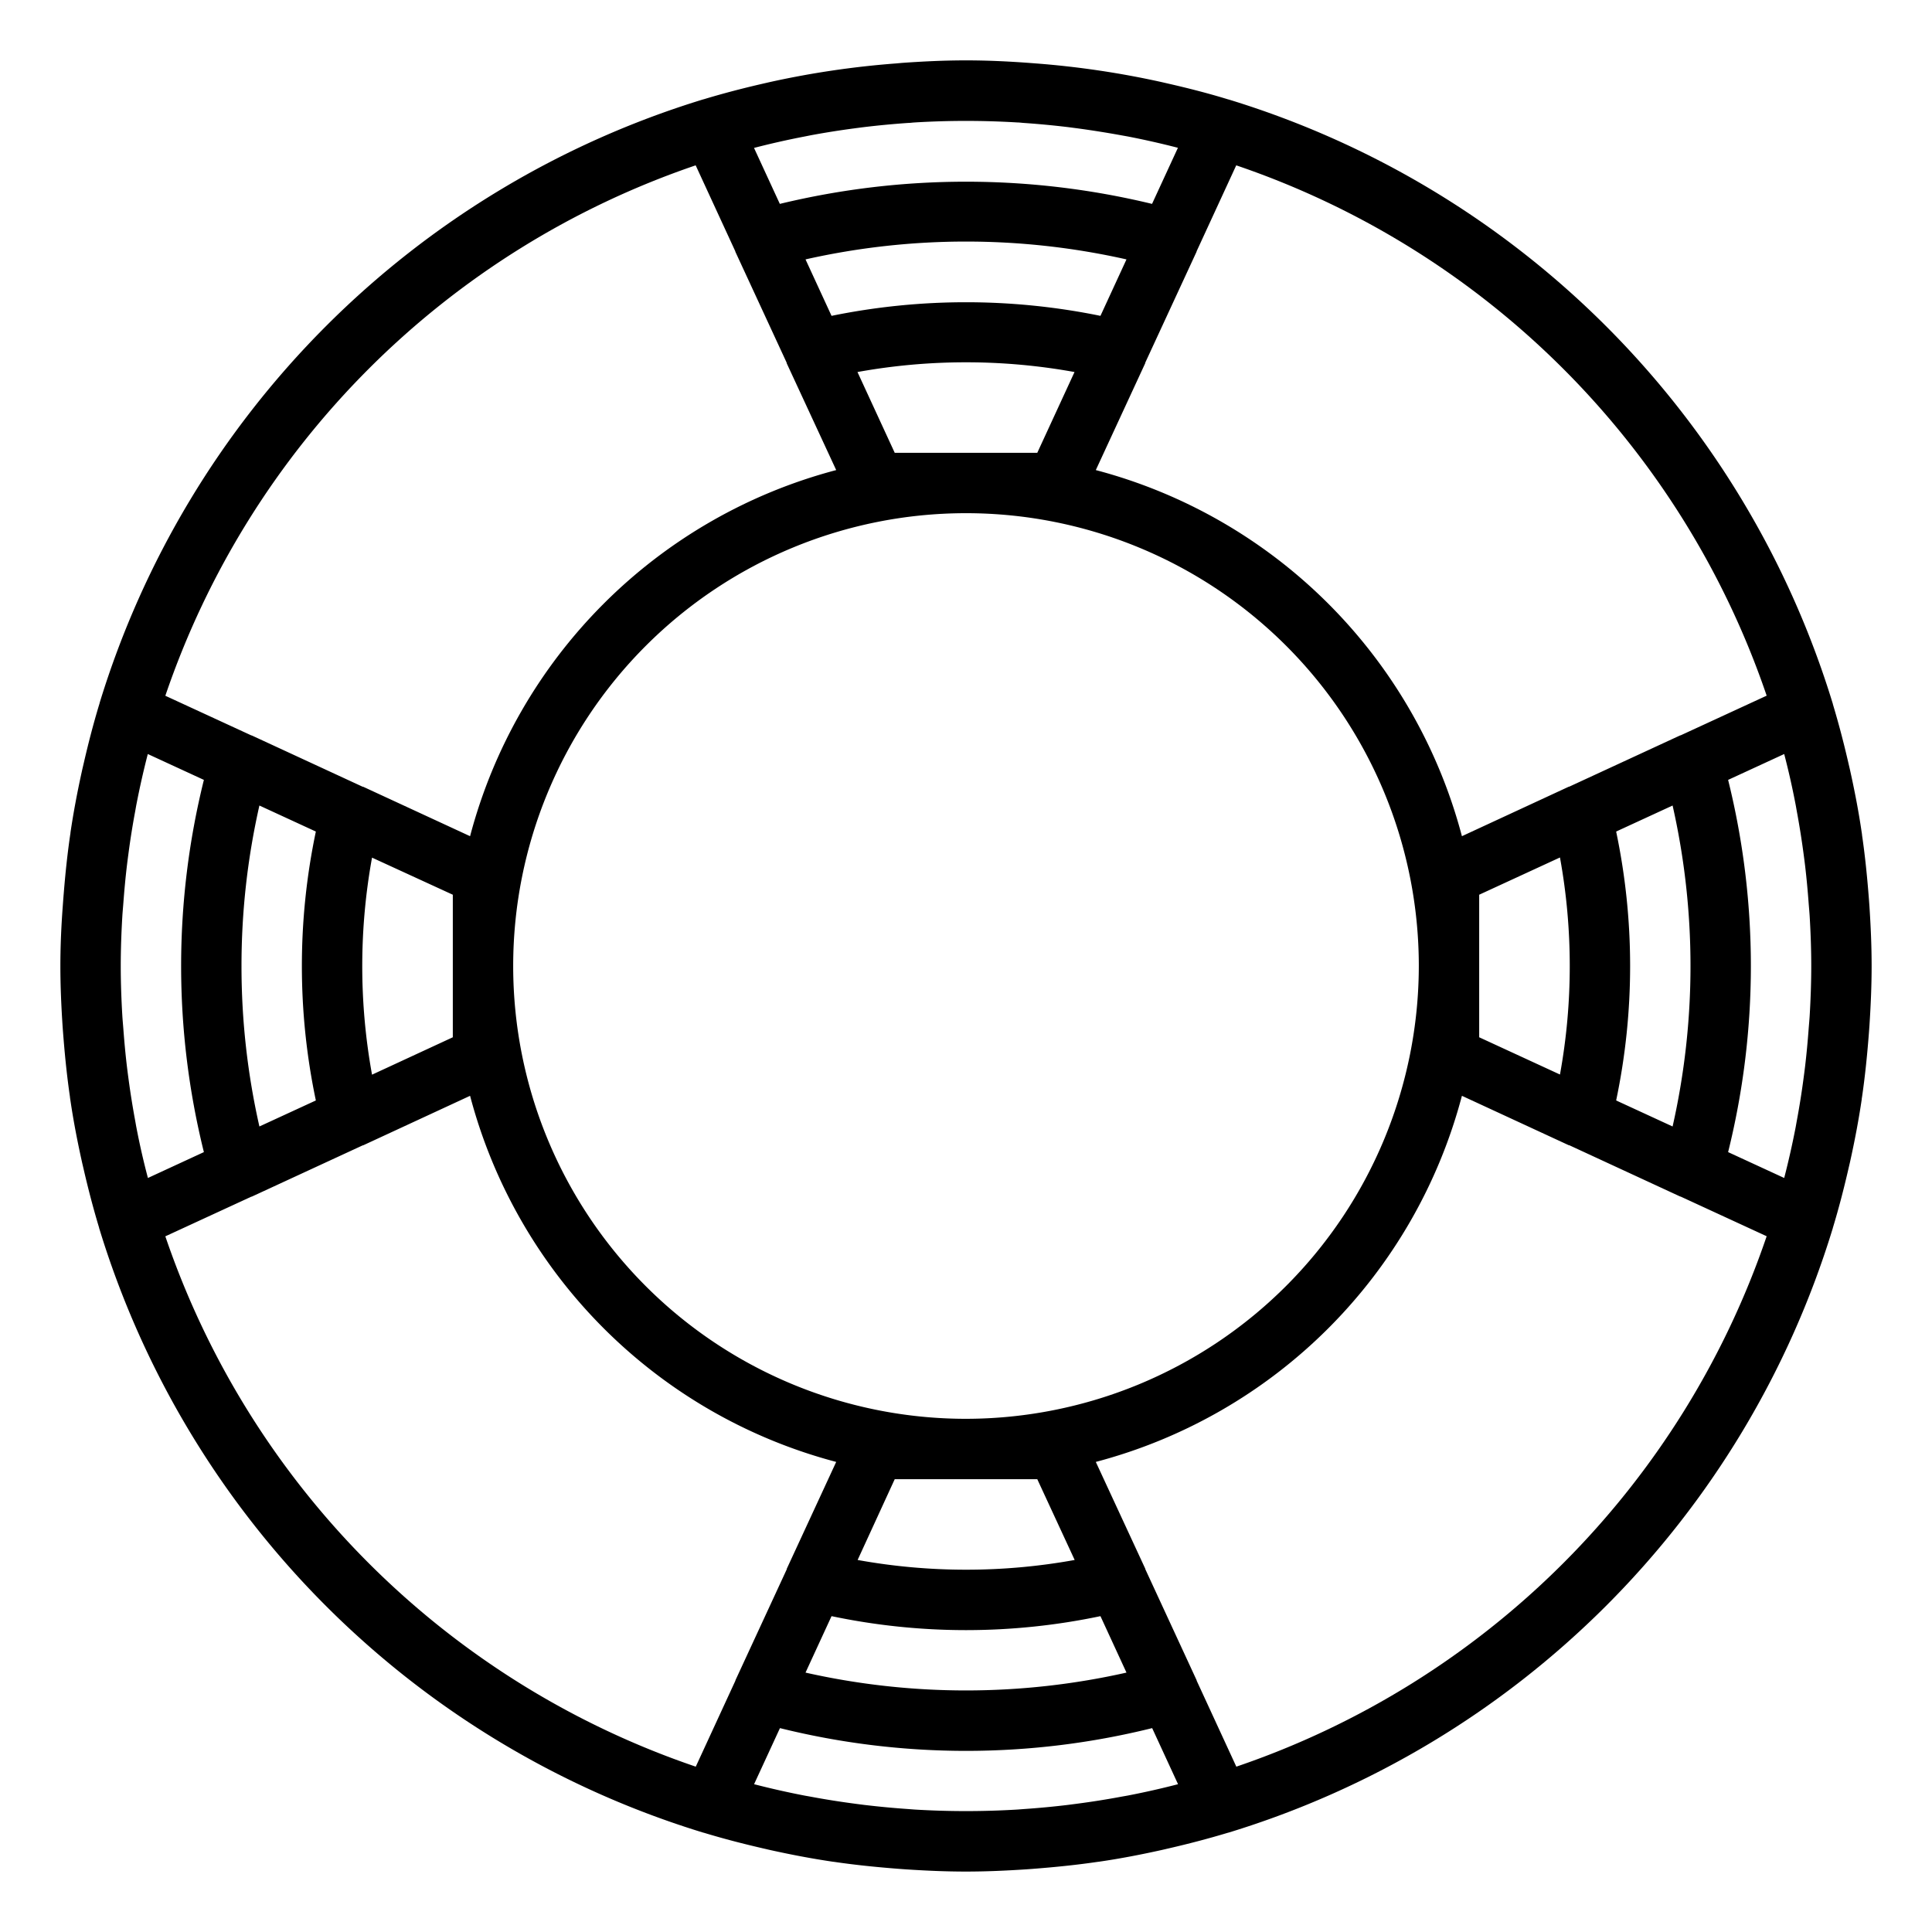 <svg xmlns="http://www.w3.org/2000/svg" viewBox="0 0 64 64" x="0px" y="0px"><title>Life ring</title><g data-name="Life ring"><path d="M60.718,40.667c.194-.639.362-1.288.513-1.944.02-.087.041-.173.06-.26.149-.674.279-1.354.381-2.044,0-.026.006-.053.01-.079.091-.622.157-1.25.209-1.883.013-.156.025-.311.036-.468C61.97,33.331,62,32.669,62,32s-.03-1.331-.073-1.989c-.011-.157-.023-.312-.036-.468-.052-.633-.118-1.261-.209-1.883,0-.026-.006-.053-.01-.079-.1-.69-.232-1.37-.381-2.044-.019-.087-.04-.173-.06-.26-.151-.656-.319-1.3-.513-1.944,0-.015-.007-.029-.011-.043l0,0A30.121,30.121,0,0,0,40.714,3.3l0,0-.042-.011c-.652-.2-1.315-.369-1.985-.522l-.191-.044A29.707,29.707,0,0,0,34.3,2.1l-.17-.013C33.423,2.034,32.716,2,32,2s-1.423.034-2.126.084L29.7,2.1a29.707,29.707,0,0,0-4.2.619l-.191.044c-.67.153-1.333.325-1.985.522l-.042.011,0,0A30.121,30.121,0,0,0,3.3,23.286l0,0c0,.014-.007.028-.011.043-.194.639-.362,1.288-.513,1.944-.02.087-.041.173-.06.26-.149.674-.279,1.354-.381,2.044,0,.026-.006.053-.01.079-.091.622-.157,1.25-.209,1.883-.013.156-.025.311-.036.468C2.03,30.669,2,31.331,2,32s.03,1.331.073,1.989c.011.157.023.312.036.468.052.633.118,1.261.209,1.883,0,.026.006.053.01.079.1.69.232,1.37.381,2.044.019.087.04.173.06.26.151.656.319,1.3.513,1.944,0,.015.007.029.011.043l0,0A30.121,30.121,0,0,0,23.286,60.705l0,0,.043.011c.639.194,1.288.362,1.944.513.087.02.173.041.26.06.674.149,1.354.279,2.044.381l.079.01c.622.091,1.25.157,1.883.209.156.013.311.025.468.036.658.043,1.32.073,1.989.073s1.331-.03,1.989-.073c.157-.011.312-.023.468-.036.633-.052,1.261-.118,1.883-.209l.079-.01c.69-.1,1.37-.232,2.044-.381.087-.019.173-.04.26-.06.656-.151,1.3-.319,1.944-.513l.043-.011,0,0A30.121,30.121,0,0,0,60.705,40.714l0,0C60.711,40.7,60.714,40.682,60.718,40.667Zm-.77-7.024c-.009.147-.023.292-.034.438-.031.416-.069.83-.118,1.243-.017.143-.036.286-.055.428q-.091.685-.218,1.366c-.015.081-.028.163-.044.244q-.162.834-.375,1.66l-1.858-.857a25.581,25.581,0,0,0,0-12.33l1.858-.857q.215.825.375,1.66c.016.081.029.163.044.244q.126.681.218,1.366c.019.142.038.285.055.428.049.413.087.827.118,1.243.011.146.025.291.034.438C59.98,30.9,60,31.451,60,32S59.98,33.1,59.948,33.643ZM37.16,59.515c-.488.092-.978.169-1.47.234l-.3.039q-.734.089-1.47.139l-.208.016a28.311,28.311,0,0,1-3.422,0l-.208-.016q-.736-.051-1.47-.139c-.1-.013-.2-.025-.3-.039-.492-.065-.982-.142-1.47-.234l-.186-.033q-.843-.163-1.676-.378l.857-1.858a25.581,25.581,0,0,0,12.33,0l.857,1.858q-.833.216-1.676.378Zm-9.614-5.978a21.655,21.655,0,0,0,8.908,0l.862,1.87a24.2,24.2,0,0,1-10.632,0ZM34.361,49,35.6,51.676a20.2,20.2,0,0,1-7.19,0L29.639,49ZM32,47A15,15,0,1,1,47,32,15.017,15.017,0,0,1,32,47ZM4.521,37.362c-.016-.081-.029-.163-.044-.244q-.126-.681-.218-1.366c-.019-.142-.038-.285-.055-.428-.049-.413-.087-.827-.118-1.243-.011-.146-.025-.291-.034-.438C4.02,33.1,4,32.549,4,32s.02-1.1.052-1.643c.009-.147.023-.292.034-.438.031-.416.069-.83.118-1.243.017-.143.036-.286.055-.428q.091-.686.218-1.366c.015-.081.028-.163.044-.244q.162-.834.375-1.66l1.858.857a25.581,25.581,0,0,0,0,12.33L4.9,39.022Q4.682,38.2,4.521,37.362ZM8,32a23.991,23.991,0,0,1,.593-5.316l1.87.862a21.655,21.655,0,0,0,0,8.908l-1.87.862A23.991,23.991,0,0,1,8,32ZM12.324,35.6a20.106,20.106,0,0,1,0-7.19L15,29.639v4.722ZM26.843,4.484q.73-.136,1.467-.233c.1-.014.2-.026.3-.039q.732-.088,1.467-.139c.071,0,.141-.012.212-.016a28.278,28.278,0,0,1,3.42,0c.071,0,.141.012.212.016q.735.051,1.467.139l.3.039q.736.1,1.467.233l.19.034q.843.163,1.675.378l-.857,1.858a26.223,26.223,0,0,0-12.33,0L24.978,4.9q.832-.216,1.675-.378Zm9.611,5.979a22.231,22.231,0,0,0-8.908,0l-.862-1.87a24.2,24.2,0,0,1,10.632,0ZM29.639,15l-1.234-2.676a20.2,20.2,0,0,1,7.19,0L34.361,15ZM52,32a20.021,20.021,0,0,1-.324,3.595L49,34.361V29.639l2.676-1.234A20.013,20.013,0,0,1,52,32Zm1.537,4.454a21.655,21.655,0,0,0,0-8.908l1.87-.862a24.124,24.124,0,0,1,0,10.632Zm4.986-13.409-2.849,1.314-.012,0-3.678,1.7-.013,0L48.428,27.7A17.034,17.034,0,0,0,36.3,15.572l1.638-3.542,0-.016,1.7-3.676,0-.011,1.314-2.85A28.122,28.122,0,0,1,58.523,23.045ZM23.045,5.477l1.314,2.85,0,.011,1.7,3.676,0,.016L27.7,15.572A17.032,17.032,0,0,0,15.572,27.7L12.03,26.062l-.016,0-3.676-1.7-.011,0-2.85-1.314A28.122,28.122,0,0,1,23.045,5.477ZM5.477,40.955l2.849-1.314.012,0,3.678-1.7.013,0L15.572,36.3A17.034,17.034,0,0,0,27.7,48.428L26.062,51.97l0,.016-1.7,3.676,0,.011-1.314,2.85A28.122,28.122,0,0,1,5.477,40.955ZM40.955,58.523l-1.314-2.849,0-.012-1.7-3.678,0-.013L36.3,48.428A17.034,17.034,0,0,0,48.428,36.3l3.542,1.638.016,0,3.676,1.7.011,0,2.85,1.314A28.122,28.122,0,0,1,40.955,58.523Z"></path></g></svg>